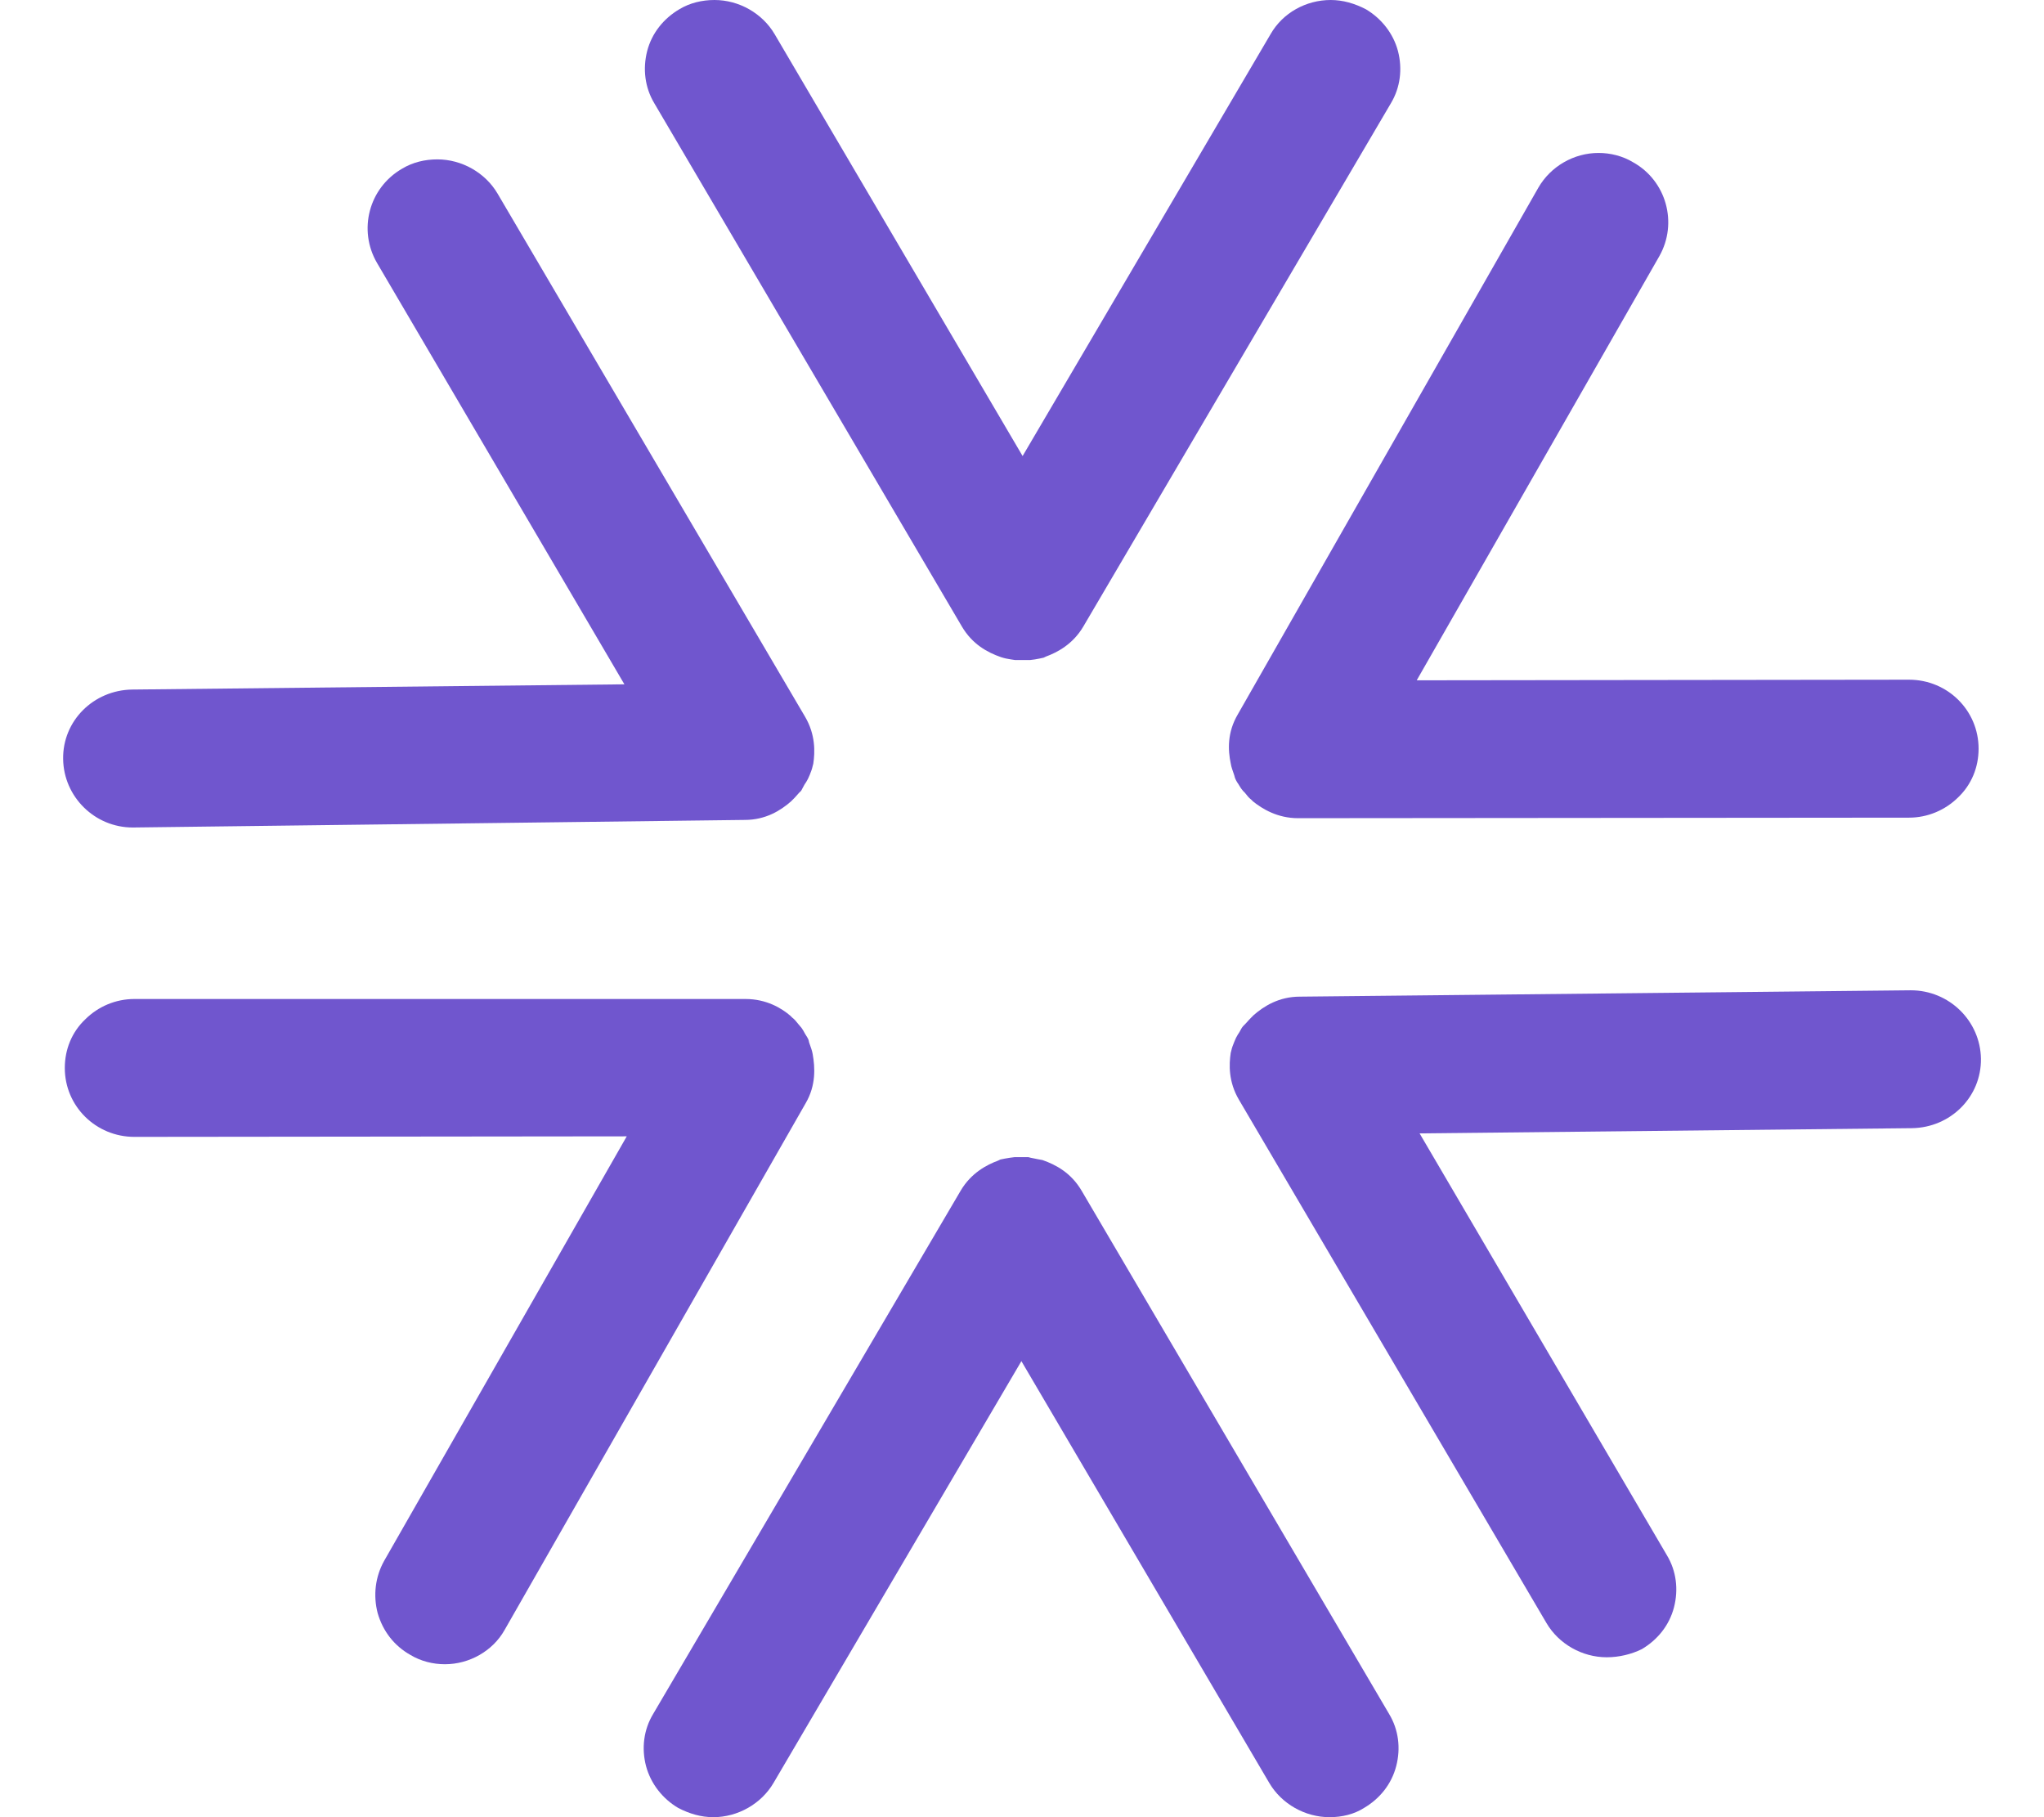 <svg viewBox="0 0 27 24" fill="none" xmlns="http://www.w3.org/2000/svg">
    <path d="M13.462 8.717C13.446 8.717 13.423 8.717 13.408 8.717L13.354 8.709C13.307 8.702 13.268 8.694 13.222 8.679C13.044 8.617 12.844 8.51 12.705 8.273L8.642 1.362C8.519 1.156 8.488 0.911 8.549 0.673C8.611 0.436 8.766 0.245 8.974 0.122C9.113 0.038 9.275 0 9.438 0C9.762 0 10.071 0.176 10.233 0.452L13.508 6.023L16.783 0.452C16.945 0.168 17.254 0 17.578 0C17.74 0 17.895 0.046 18.042 0.122C18.25 0.245 18.405 0.444 18.466 0.673C18.528 0.911 18.497 1.156 18.374 1.362L14.311 8.273C14.172 8.51 13.964 8.617 13.817 8.671L13.786 8.686C13.755 8.694 13.709 8.702 13.67 8.709L13.608 8.717C13.593 8.717 13.57 8.717 13.554 8.717C13.531 8.717 13.462 8.717 13.462 8.717Z" fill="#7056CE"/>
    <path d="M17.563 24C17.238 24 16.929 23.824 16.767 23.549L13.492 17.977L10.217 23.549C10.055 23.824 9.746 24 9.422 24C9.26 24 9.105 23.954 8.959 23.878C8.75 23.755 8.596 23.556 8.534 23.326C8.472 23.089 8.503 22.844 8.627 22.638L12.689 15.727C12.828 15.49 13.037 15.383 13.183 15.329L13.214 15.314C13.245 15.306 13.291 15.299 13.338 15.291L13.4 15.283C13.415 15.283 13.438 15.283 13.454 15.283C13.461 15.283 13.515 15.283 13.523 15.283C13.546 15.283 13.562 15.283 13.585 15.283L13.616 15.291C13.685 15.306 13.732 15.314 13.77 15.321C13.948 15.383 14.149 15.49 14.288 15.727L18.35 22.638C18.474 22.844 18.505 23.089 18.443 23.326C18.381 23.564 18.227 23.755 18.018 23.878C17.887 23.962 17.725 24 17.563 24Z" fill="#7056CE"/>
    <path d="M17.146 10.806C16.876 10.806 16.675 10.684 16.551 10.584L16.528 10.561C16.497 10.538 16.474 10.508 16.443 10.469L16.42 10.446C16.381 10.4 16.374 10.378 16.358 10.355C16.335 10.324 16.32 10.293 16.312 10.27L16.304 10.24C16.281 10.171 16.265 10.133 16.258 10.087C16.219 9.903 16.211 9.673 16.35 9.436L20.32 2.48C20.483 2.196 20.791 2.02 21.116 2.02C21.27 2.02 21.433 2.059 21.572 2.143C22.012 2.388 22.166 2.946 21.919 3.383L18.714 8.985L25.217 8.977C25.727 8.977 26.136 9.383 26.136 9.888C26.136 10.133 26.043 10.362 25.866 10.531C25.696 10.699 25.464 10.799 25.217 10.799L17.146 10.806Z" fill="#7056CE"/>
    <path d="M5.877 21.98C5.722 21.98 5.56 21.941 5.421 21.857C5.205 21.735 5.058 21.543 4.989 21.306C4.927 21.069 4.958 20.824 5.073 20.617L8.279 15.008L1.776 15.015C1.266 15.015 0.856 14.61 0.856 14.105C0.856 13.86 0.949 13.63 1.127 13.462C1.297 13.293 1.528 13.194 1.776 13.194L9.847 13.194C10.125 13.194 10.325 13.316 10.441 13.416L10.464 13.439C10.495 13.462 10.519 13.492 10.55 13.531L10.588 13.576C10.604 13.6 10.619 13.622 10.634 13.653C10.658 13.691 10.673 13.714 10.681 13.737L10.688 13.768C10.712 13.837 10.727 13.875 10.735 13.921C10.766 14.097 10.781 14.334 10.642 14.571L6.665 21.528C6.51 21.804 6.201 21.98 5.877 21.98Z" fill="#7056CE"/>
    <path d="M21.224 21.888C20.899 21.888 20.59 21.712 20.428 21.436L16.366 14.525C16.226 14.288 16.234 14.059 16.257 13.906L16.265 13.875C16.273 13.837 16.288 13.799 16.304 13.76L16.327 13.707C16.342 13.676 16.358 13.653 16.373 13.63C16.389 13.6 16.404 13.569 16.427 13.546L16.45 13.523C16.497 13.469 16.528 13.439 16.559 13.408C16.698 13.286 16.898 13.163 17.169 13.163L25.24 13.079C25.75 13.079 26.159 13.485 26.167 13.982C26.174 14.487 25.765 14.893 25.255 14.9L18.752 14.969L22.019 20.541C22.143 20.747 22.174 20.992 22.112 21.23C22.05 21.467 21.895 21.658 21.687 21.781C21.548 21.849 21.386 21.888 21.224 21.888Z" fill="#7056CE"/>
    <path d="M1.753 10.929C1.251 10.929 0.841 10.523 0.834 10.025C0.826 9.52 1.235 9.115 1.745 9.107L8.248 9.038L4.981 3.474C4.726 3.038 4.873 2.48 5.313 2.227C5.452 2.143 5.614 2.105 5.777 2.105C6.101 2.105 6.41 2.281 6.572 2.556L10.635 9.467C10.774 9.704 10.766 9.934 10.743 10.087L10.735 10.117C10.727 10.156 10.712 10.194 10.697 10.232L10.673 10.286C10.658 10.316 10.643 10.339 10.627 10.362C10.604 10.4 10.596 10.424 10.581 10.446L10.557 10.469C10.511 10.523 10.48 10.554 10.449 10.584C10.31 10.707 10.11 10.829 9.839 10.829L1.753 10.929Z" fill="#7056CE"/>
</svg>
